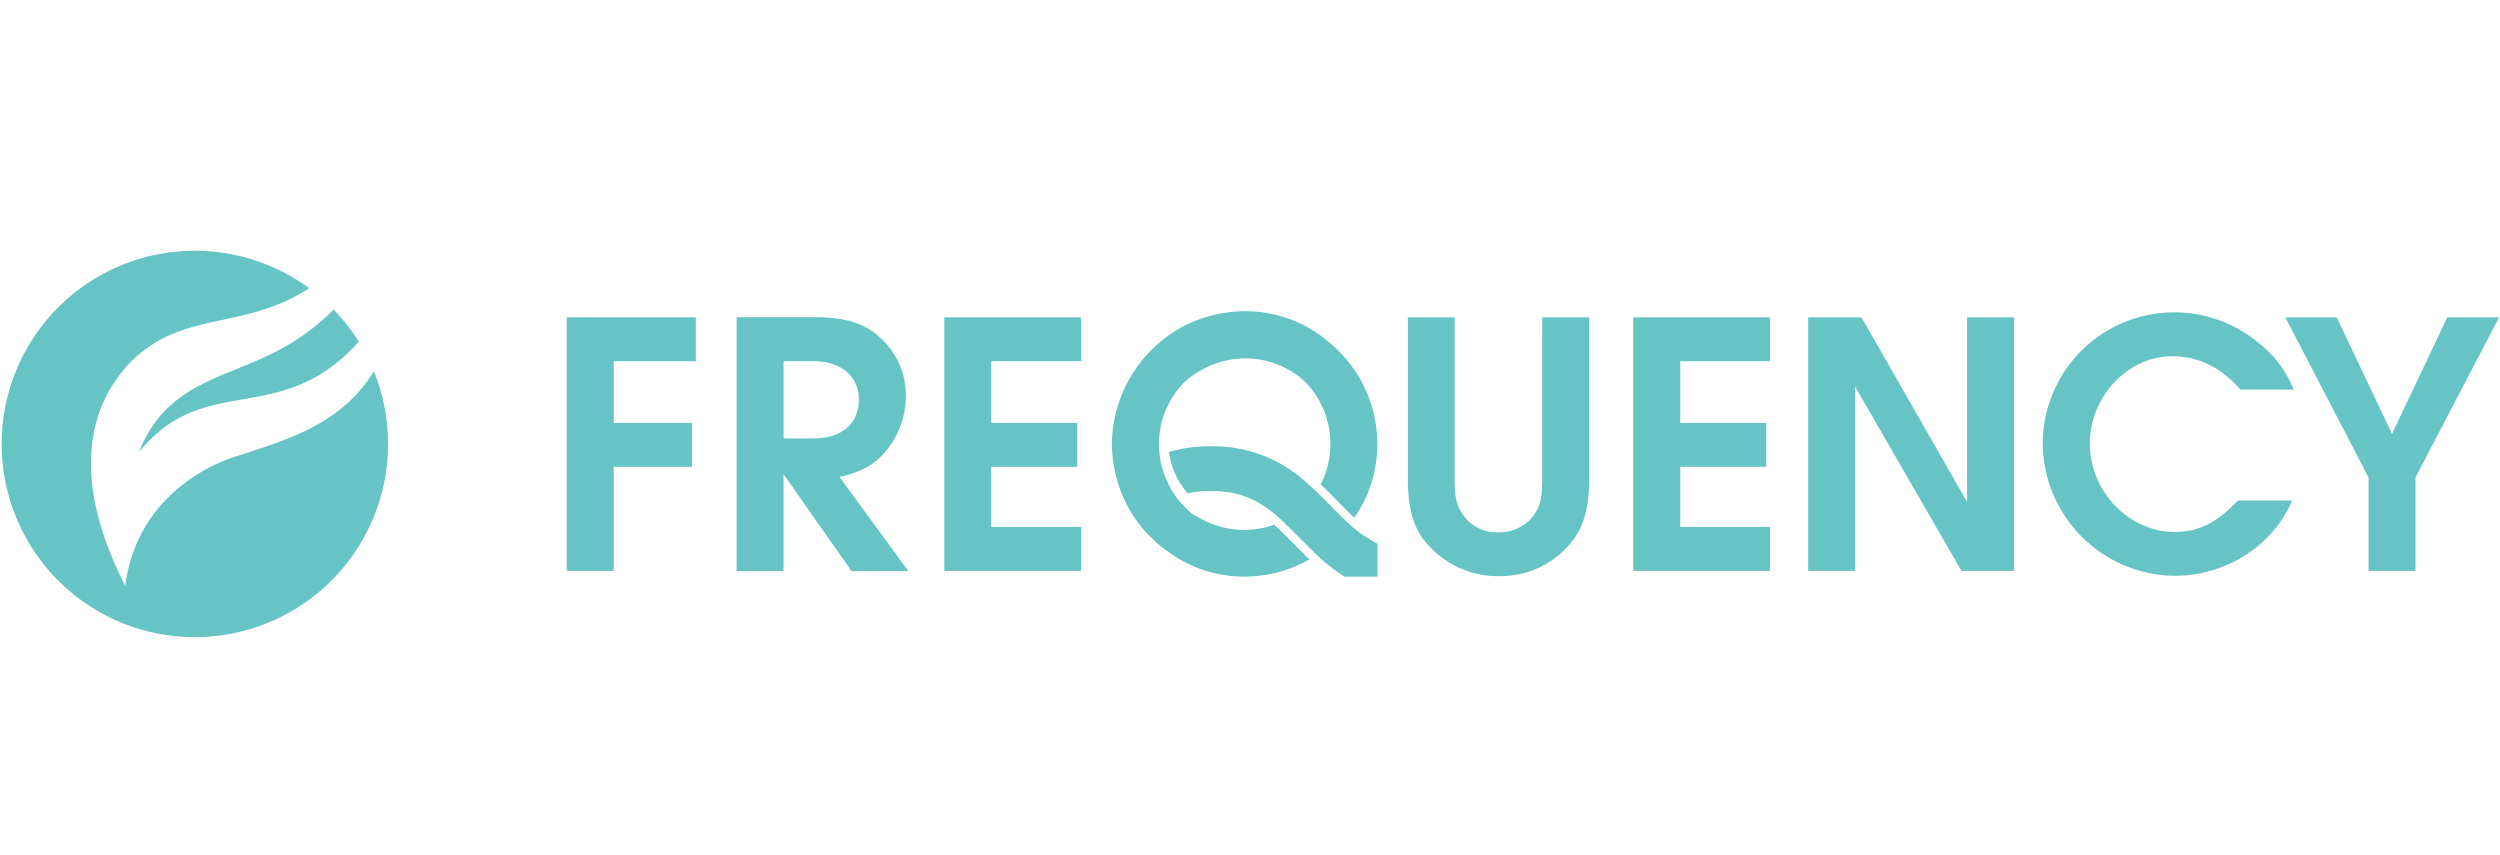 <svg viewBox="0 0 490.29 167.59" xmlns="http://www.w3.org/2000/svg"><g fill="#67c4c4"><path d="m27.29 88.64a29.48 29.48 0 0 1 2-2.23c12.39-12.66 26.53-3.11 41.08-19.41q-1-1.55-2.1-3a36.37 36.37 0 0 0 -2.85-3.29c-12.42 12.52-24.73 10.82-33.59 20.38a24.21 24.21 0 0 0 -4.54 7.55z"/><path d="m46.51 89.44c-1 .28-19.38 5.56-21.95 25.47-10.84-21.34-6.56-34.31-1.06-41.43a23.79 23.79 0 0 1 2.13-2.48 24.76 24.76 0 0 1 4.29-3.46 17 17 0 0 1 2.15-1.25c8.63-4.35 18.38-3.1 28.55-9.78a37.89 37.89 0 1 0 12.7 16.3c-6.4 10.54-17.41 13.53-26.81 16.63zm-21.91 25.56.05-.06z"/><path d="m111.15 111.96h9.21v-20.41h15.36v-8.61h-15.36v-12.1h16.1v-8.61h-25.31z"/><path d="m172.45 89.84a16.79 16.79 0 0 0 5.2-12.25 15.19 15.19 0 0 0 -5.28-11.59c-3-2.67-6.75-3.79-12.69-3.79h-15.22v49.79h9.21v-19l13.33 19h11.13l-13.47-18.45c3.7-.89 5.64-1.77 7.79-3.71zm-18.78-3.84v-15.16h5.94c5.34 0 8.83 3 8.83 7.5 0 4.74-3.34 7.64-8.91 7.64z"/><path d="m185.2 111.96h26.8v-8.61h-17.6v-11.8h16.86v-8.61h-16.86v-12.1h17.6v-8.61h-26.8z"/><path d="m302.45 93.85c0 3.56-.37 5.34-1.55 7.05a8.39 8.39 0 0 1 -7.06 3.49 8 8 0 0 1 -7-3.56c-1.2-1.78-1.56-3.27-1.56-7v-31.6h-9.18v31.62c0 5.2.89 8.91 2.9 11.73a18.45 18.45 0 0 0 15 7.42 17.93 17.93 0 0 0 14.25-6.75c2.38-3 3.42-6.83 3.42-12.4v-31.62h-9.21z"/><path d="m320.32 111.96h26.8v-8.61h-17.59v-11.8h16.85v-8.61h-16.85v-12.1h17.59v-8.61h-26.8z"/><path d="m385.78 98.45-20.71-36.22h-10.46v49.73h9.2v-36.15l20.86 36.15h10.32v-49.73h-9.21z"/><path d="m426 69.87c5.12 0 9.57 2.16 13.36 6.54h10.46a21.63 21.63 0 0 0 -7.12-9.36 25.8 25.8 0 0 0 -42.09 19.82 26.16 26.16 0 0 0 25.91 26.06c10 0 19.29-5.94 23-14.77h-10.64c-4.23 4.45-7.72 6.16-12.47 6.16-8.91 0-16.56-8-16.56-17.3s7.5-17.15 16.15-17.15z"/><path d="m469.11 85.09-10.84-22.86h-10.09l16.33 31.4v18.33h9.21v-18.33l16.4-31.4h-10.17z"/><path d="m261 99.23c-.9-.92-1.83-1.86-2.78-2.77-.74-.72-1.51-1.43-2.33-2.11a26.82 26.82 0 0 0 -17.73-6.83h-.72a28.91 28.91 0 0 0 -8.18 1.1 15.29 15.29 0 0 0 3.66 8.13 21 21 0 0 1 4.52-.46h.72c6.11.17 9.79 2.57 13.39 5.92l6.68 6.62a36.1 36.1 0 0 0 5.47 4.26h6.45v-6.5a22.34 22.34 0 0 1 -5.48-3.78c-1.24-1.09-2.44-2.3-3.67-3.58z"/><path d="m253.57 106.5c-1.29-1.3-2.48-2.52-3.68-3.59a17.51 17.51 0 0 1 -11.75 0 18.7 18.7 0 0 1 -2.8-1.29l-1.42-.79c-.37-.3-.74-.6-1.08-.93a14.8 14.8 0 0 1 -1.11-1.13c-.22-.23-.43-.48-.64-.73s-.3-.39-.44-.59a16.59 16.59 0 0 1 -1.83-3.23 13.1 13.1 0 0 1 -.75-2 16.27 16.27 0 0 1 -.5-2c-.06-.32-.11-.64-.15-1a14.9 14.9 0 0 1 -.12-1.65c0-.21 0-.42 0-.63a17.14 17.14 0 0 1 5-12c.31-.29.62-.57 1-.83a17.47 17.47 0 0 1 2.14-1.45 13.73 13.73 0 0 1 1.67-.84c.36-.16.75-.32 1.13-.46l.82-.28a14.88 14.88 0 0 1 2-.49 16.34 16.34 0 0 1 3.24-.3 17.15 17.15 0 0 1 12.06 5 17.47 17.47 0 0 1 2.64 19.71c1.1 1 2.12 2.07 3.11 3.07 1.22 1.25 2.36 2.41 3.5 3.45a25.13 25.13 0 0 0 4.5-14.47 25.73 25.73 0 0 0 -9.05-19.57 25.14 25.14 0 0 0 -16.68-6.45 26.61 26.61 0 0 0 -6.25.72 23.78 23.78 0 0 0 -2.8.83 25.19 25.19 0 0 0 -7.83 4.5.72.72 0 0 0 -.29.25 26.57 26.57 0 0 0 -9.15 19.43 27 27 0 0 0 .61 5.73c.12.57.26 1.15.43 1.71a25.24 25.24 0 0 0 4 8.17c.31.43.65.86 1 1.26a.81.81 0 0 0 .25.29 25.45 25.45 0 0 0 5.24 4.63 24.68 24.68 0 0 0 5.72 3 23.08 23.08 0 0 0 2.8.84 25.61 25.61 0 0 0 18.68-2.69c-1.13-1.07-2.2-2.16-3.22-3.2z"/></g></svg>